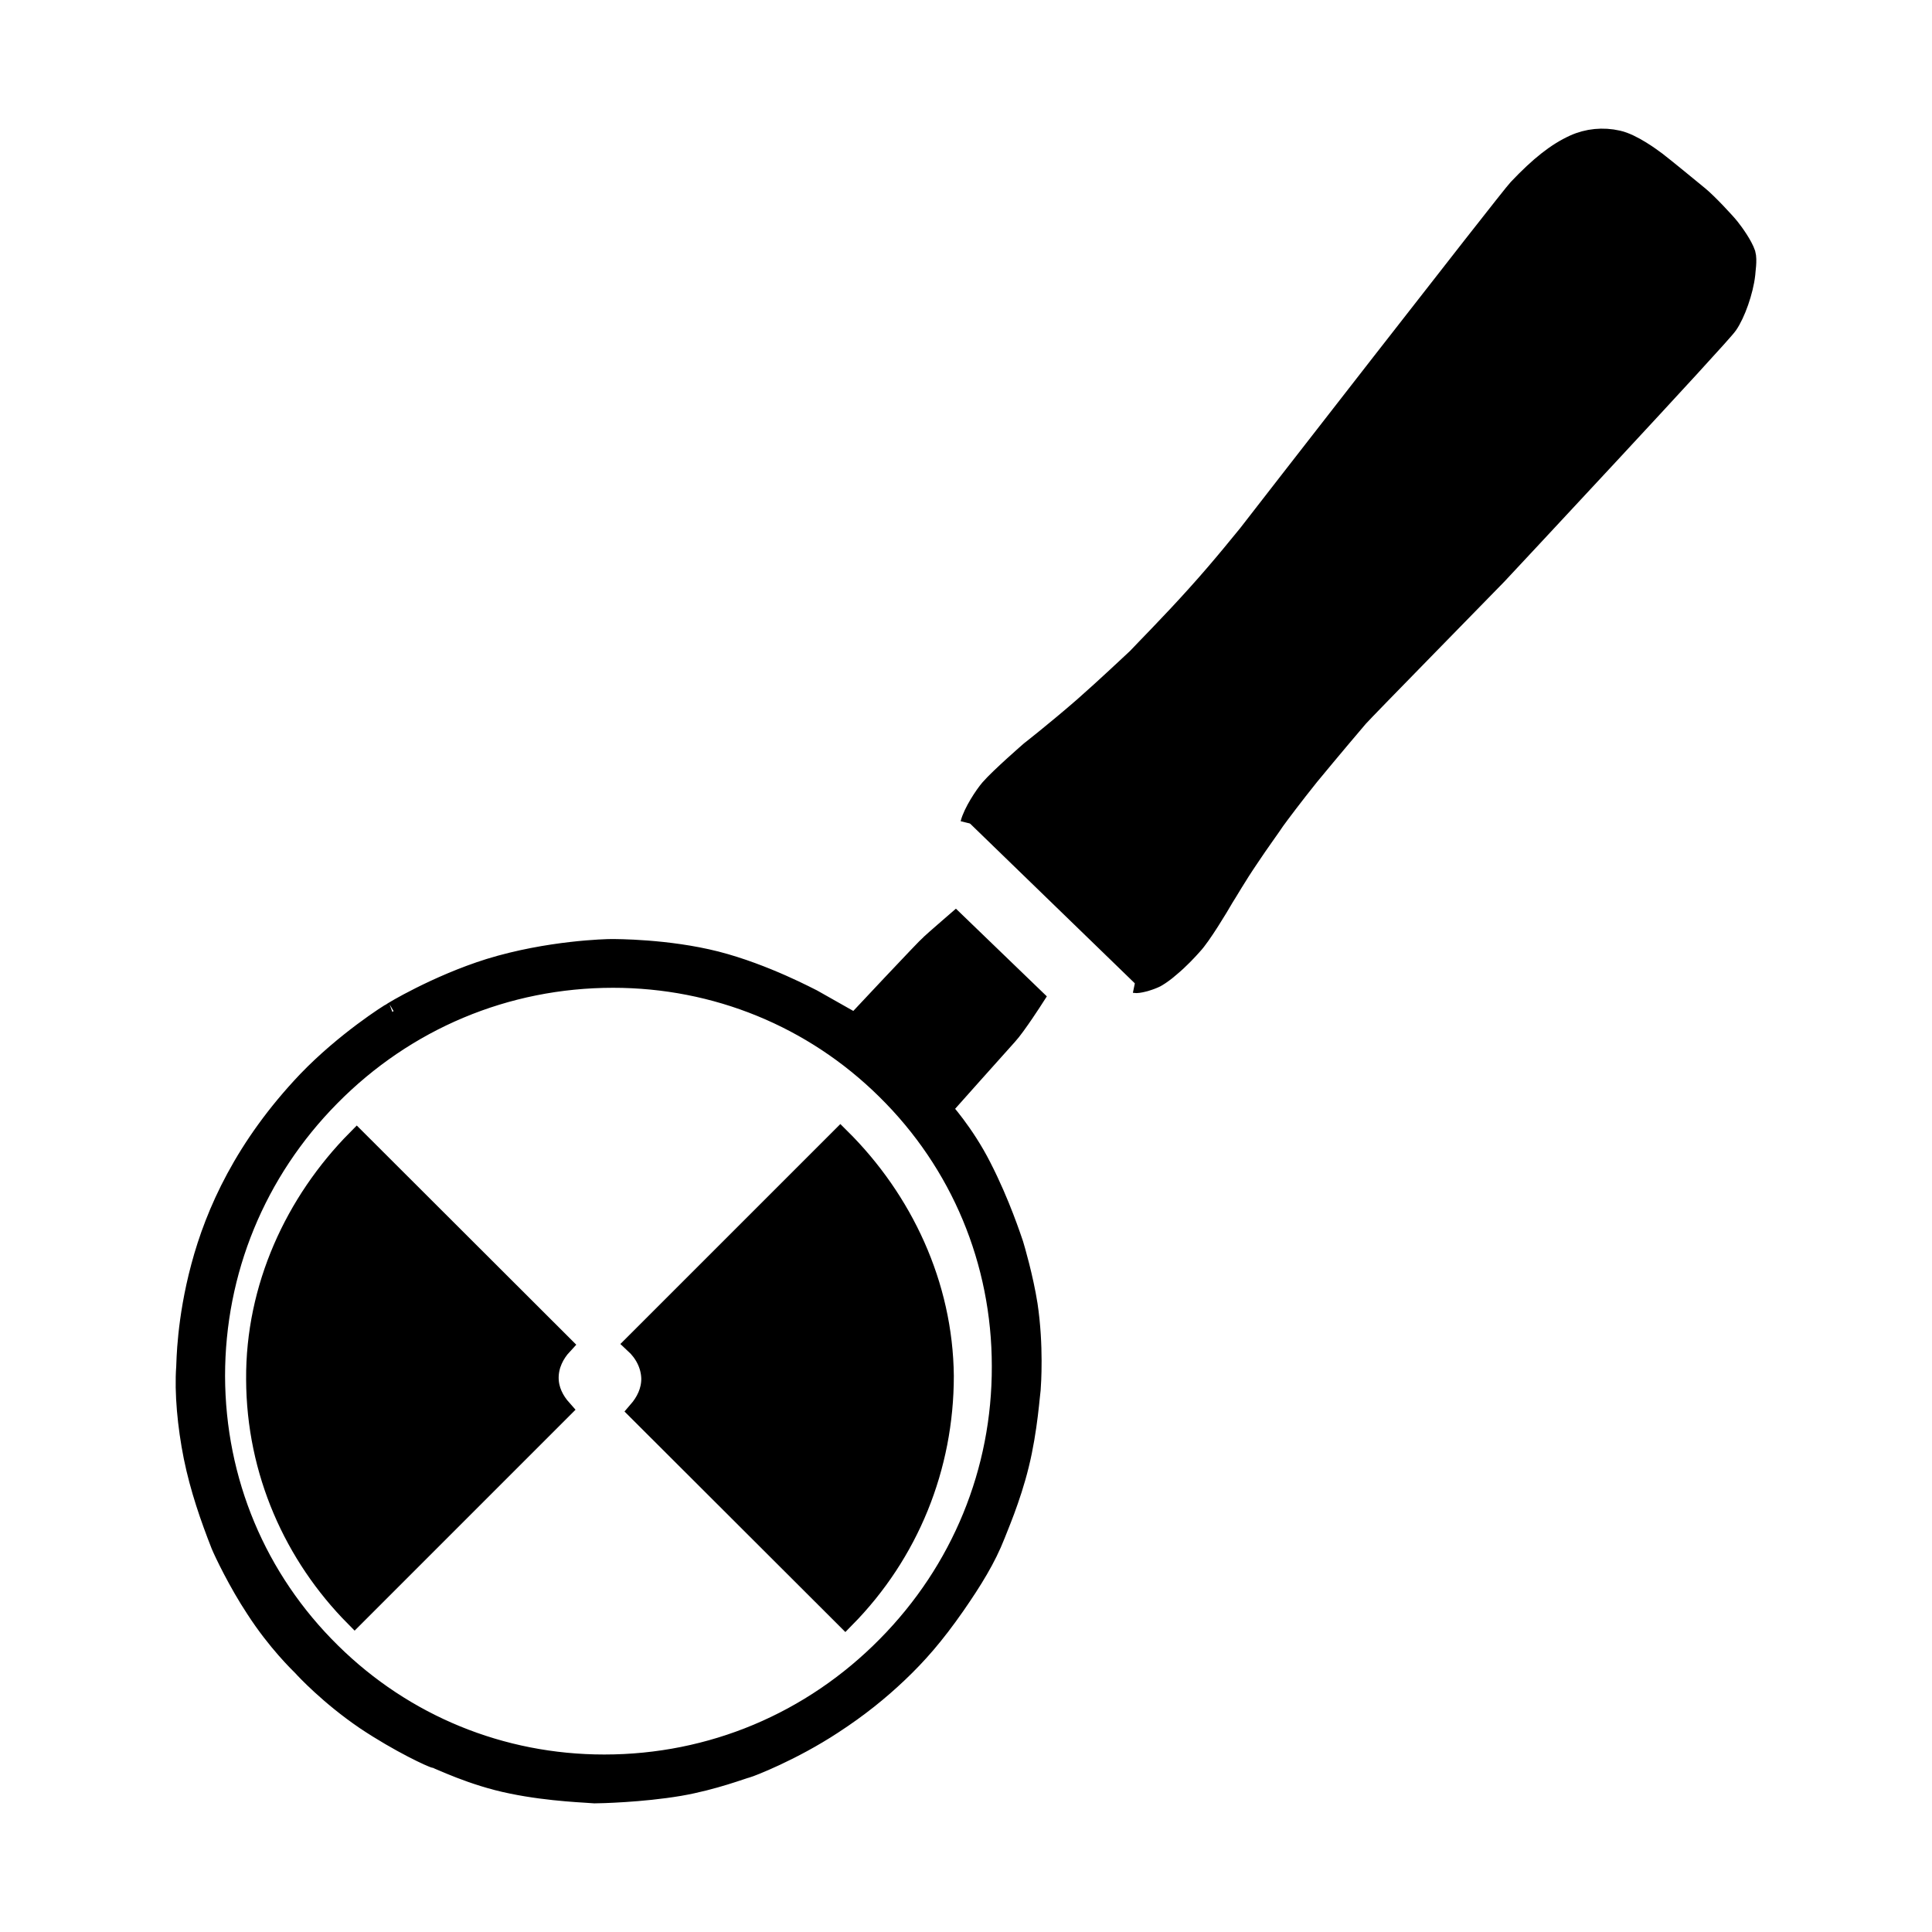 <svg xmlns="http://www.w3.org/2000/svg" xmlns:xlink="http://www.w3.org/1999/xlink" version="1.1" x="0px" y="0px" viewBox="0 0 100 100" enable-background="new 0 0 100 100" xml:space="preserve"><g><path stroke="#000000" stroke-miterlimit="10" d="M53.542,51.647L49.46,47.71c0,0-1.132,0.98-1.307,1.147   c-0.191,0.144-3.89,4.097-3.89,4.097s-2.025-1.147-2.184-1.235c-0.096-0.04-2.471-1.331-5.022-1.985   c-2.519-0.637-5.197-0.629-5.42-0.629c-0.223,0-3.236,0.064-6.313,1.012c-2.742,0.86-5.102,2.295-5.022,2.264   c-0.111,0.039-2.455,1.529-4.4,3.555c-3.252,3.42-4.767,6.823-5.516,9.629c-0.75,2.79-0.75,4.975-0.766,5.197   c-0.096,1.308,0.064,3.045,0.383,4.64c0.334,1.642,0.861,3.156,1.419,4.575c0.144,0.351,0.893,1.929,1.801,3.3   c1.1,1.706,2.28,2.838,2.423,2.981c0.127,0.144,1.403,1.515,3.252,2.774c1.786,1.195,3.491,1.977,3.635,1.992   c0.175,0.032,1.897,0.909,3.97,1.323c2.009,0.415,4.049,0.463,4.289,0.494c0.207,0,2.423-0.048,4.384-0.382   c1.77-0.304,3.316-0.909,3.492-0.94c0.175-0.048,2.312-0.861,4.448-2.264c1.323-0.861,2.407-1.738,3.38-2.663   c0.988-0.94,1.865-1.929,2.965-3.507c0.893-1.292,1.595-2.424,2.073-3.651c0.096-0.271,0.797-1.849,1.228-3.619   c0.446-1.785,0.574-3.777,0.605-3.922c0.017-0.223,0.159-2.232-0.159-4.352c-0.223-1.419-0.669-2.934-0.733-3.142   c-0.096-0.271-0.686-2.104-1.659-4.001c-0.893-1.762-2.041-3.014-2.041-3.014s2.966-3.332,3.396-3.802   C52.601,53.114,53.542,51.647,53.542,51.647z M51.836,70.715c0.017,5.437-2.089,10.57-5.931,14.46   c-3.906,3.97-9.104,6.138-14.62,6.138c0,0,0,0-0.016,0c-5.325,0-10.346-2.056-14.125-5.787c-3.858-3.794-5.979-8.863-5.995-14.3   c0-5.437,2.104-10.57,5.947-14.46c3.906-3.963,9.103-6.138,14.635-6.138c5.325,0,10.347,2.048,14.125,5.779   C49.715,60.201,51.836,65.295,51.836,70.715z"></path><path stroke="#000000" stroke-miterlimit="10" d="M58.739,50.898c0.159,0.033,0.686-0.095,1.084-0.286   c0.144-0.08,0.446-0.271,0.766-0.558c0.446-0.367,0.909-0.86,1.147-1.132c0.446-0.47,1.354-1.977,1.627-2.455   c0.19-0.287,0.637-1.084,1.322-2.088c0.463-0.702,1.148-1.642,1.323-1.913c0.207-0.287,0.957-1.291,1.785-2.32   c1.132-1.371,2.36-2.821,2.52-3.005c0.271-0.319,6.936-7.11,7.19-7.381c0.254-0.271,11.558-12.372,11.94-12.945   c0.398-0.574,0.813-1.746,0.909-2.615c0-0.12,0.111-0.741,0.016-1.068c-0.144-0.431-0.59-1.061-0.813-1.339   c-0.223-0.287-1.163-1.292-1.609-1.658c-0.431-0.351-1.723-1.419-2.201-1.785c-0.238-0.176-1.243-0.933-2.008-1.101   c-0.765-0.175-1.562-0.095-2.264,0.223c-0.909,0.415-1.785,1.101-2.918,2.296c-0.431,0.446-13.759,17.6-13.966,17.871   c-0.128,0.144-1.307,1.642-2.693,3.172c-1.244,1.388-2.79,2.95-3.062,3.245c-0.287,0.263-1.579,1.49-2.759,2.527   c-1.419,1.235-2.758,2.28-2.758,2.28s-1.562,1.355-2.088,1.961c-0.288,0.334-0.878,1.228-1.021,1.802"></path><path stroke="#000000" stroke-miterlimit="10" d="M13.239,71.393c0.016,4.799,1.977,9.127,5.118,12.3l10.745-10.746   c-0.398-0.446-0.686-0.995-0.686-1.633c0-0.646,0.287-1.236,0.717-1.699L18.468,58.965C15.248,62.218,13.207,66.65,13.239,71.393z"></path><path stroke="#000000" stroke-miterlimit="10" d="M43.498,58.886L32.832,69.551c0.51,0.471,0.845,1.101,0.861,1.81   c0,0.639-0.271,1.196-0.686,1.674l10.746,10.729c3.315-3.364,5.117-7.828,5.117-12.547C48.822,66.506,46.75,62.106,43.498,58.886z"></path></g></svg>